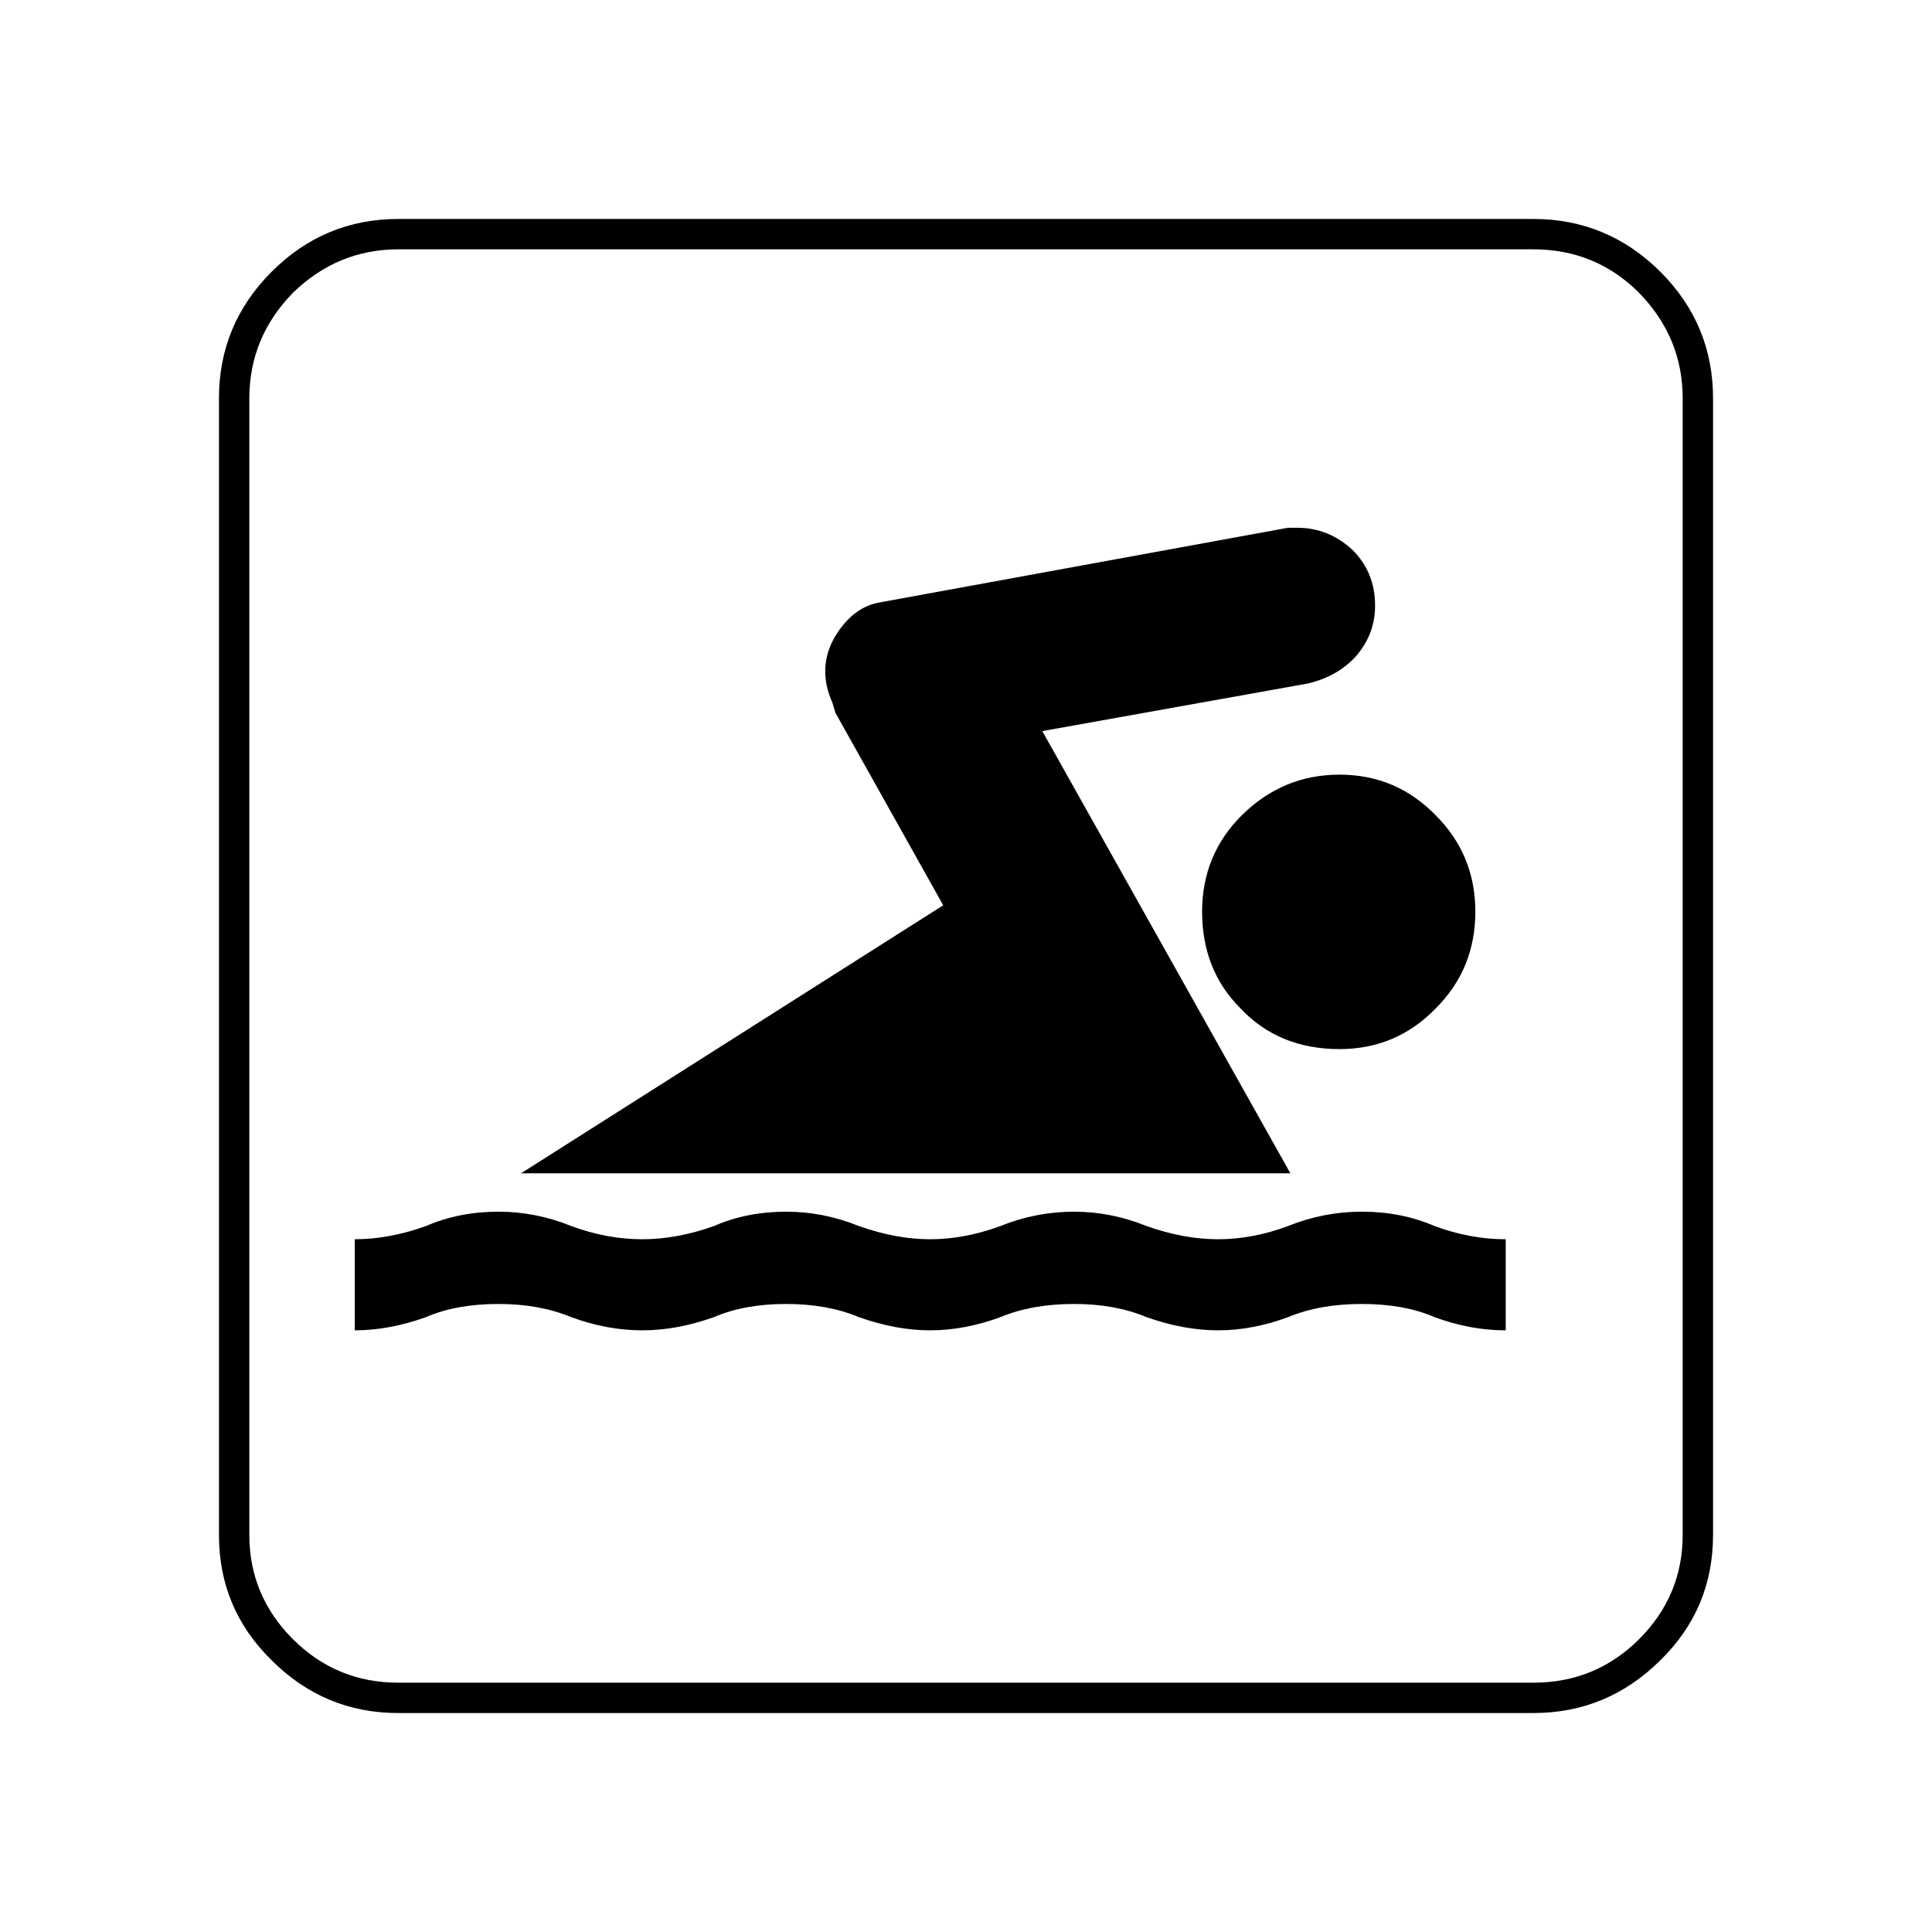 <?xml version="1.0" encoding="utf-8"?>
<!-- Generator: Adobe Illustrator 16.0.0, SVG Export Plug-In . SVG Version: 6.00 Build 0)  -->
<!DOCTYPE svg PUBLIC "-//W3C//DTD SVG 1.1//EN" "http://www.w3.org/Graphics/SVG/1.1/DTD/svg11.dtd">
<svg version="1.1" id="Layer_1" xmlns="http://www.w3.org/2000/svg" xmlns:xlink="http://www.w3.org/1999/xlink" x="0px" y="0px"
	 width="300px" height="300px" viewBox="0 0 300 300" enable-background="new 0 0 300 300" xml:space="preserve">
<g>
	<path fill-rule="evenodd" clip-rule="evenodd" d="M257.813,42.188C252.312,36.729,245.736,34,238.086,34H61.853
		c-7.651,0-14.206,2.729-19.664,8.188C36.729,47.647,34,54.202,34,61.853v176.481c0,7.651,2.729,14.143,8.189,19.479
		C47.647,263.271,54.202,266,61.853,266h176.233c7.65,0,14.226-2.729,19.727-8.188c5.459-5.336,8.188-11.827,8.188-19.479V61.853
		C266,54.202,263.271,47.647,257.813,42.188z M261.286,238.334c0,6.285-2.254,11.683-6.762,16.19
		c-4.508,4.507-9.987,6.762-16.438,6.762H61.853c-6.41,0-11.868-2.255-16.376-6.762c-4.507-4.508-6.761-9.905-6.761-16.19V61.853
		c0-6.287,2.253-11.745,6.761-16.376c4.632-4.507,10.091-6.762,16.376-6.762h176.233c6.451,0,11.931,2.254,16.438,6.762
		c4.508,4.632,6.762,10.09,6.762,16.376V238.334z M222.764,190.383c3.682,1.365,7.362,2.048,11.043,2.048v14.143
		c-3.681,0-7.361-0.683-11.043-2.047c-3.143-1.365-6.905-2.048-11.289-2.048c-4.383,0-8.209,0.683-11.476,2.048
		c-3.681,1.364-7.3,2.047-10.855,2.047c-3.558,0-7.259-0.683-11.104-2.047c-3.268-1.365-7.01-2.048-11.228-2.048
		c-4.384,0-8.209,0.683-11.476,2.048c-3.722,1.364-7.361,2.047-10.919,2.047c-3.515,0-7.195-0.683-11.041-2.047
		c-3.268-1.365-7.031-2.048-11.291-2.048c-4.342,0-8.084,0.683-11.228,2.048c-3.845,1.364-7.547,2.047-11.104,2.047
		c-3.681,0-7.36-0.683-11.041-2.047c-3.309-1.365-7.072-2.048-11.291-2.048c-4.383,0-8.146,0.683-11.289,2.048
		c-3.805,1.364-7.485,2.047-11.042,2.047v-14.143c3.557,0,7.238-0.683,11.042-2.048c3.432-1.489,7.195-2.233,11.289-2.233
		c3.847,0,7.61,0.744,11.291,2.233c3.681,1.365,7.36,2.048,11.041,2.048c3.557,0,7.259-0.683,11.104-2.048
		c3.391-1.489,7.134-2.233,11.228-2.233c3.847,0,7.61,0.744,11.291,2.233c3.846,1.365,7.526,2.048,11.041,2.048
		c3.558,0,7.197-0.683,10.919-2.048c3.681-1.489,7.506-2.233,11.476-2.233c3.805,0,7.547,0.744,11.228,2.233
		c3.846,1.365,7.547,2.048,11.104,2.048c3.556,0,7.175-0.683,10.855-2.048c3.681-1.489,7.506-2.233,11.476-2.233
		C215.568,188.149,219.332,188.894,222.764,190.383z M80.897,182.195l65.567-41.624l-16.749-29.9l-0.434-1.489
		c-1.655-3.681-1.51-7.154,0.434-10.421c1.737-2.853,3.908-4.57,6.514-5.149l63.77-11.662h1.426c3.268,0,6.142,1.157,8.623,3.474
		c2.316,2.315,3.474,5.189,3.474,8.623c0,3.018-1.034,5.686-3.102,8.001c-1.902,2.027-4.363,3.391-7.383,4.095l-41.188,7.381
		l38.522,68.671H80.897z M208,120.287c5.872,0,10.855,2.109,14.951,6.328c4.094,4.094,6.14,9.077,6.14,14.95
		c0,5.914-2.046,10.917-6.14,15.011c-4.096,4.219-9.079,6.328-14.951,6.328c-6.285,0-11.413-2.109-15.383-6.328
		c-3.971-3.97-5.955-8.974-5.955-15.011c0-5.873,2.046-10.855,6.14-14.95C197.062,122.396,202.129,120.287,208,120.287z"/>
</g>
</svg>
